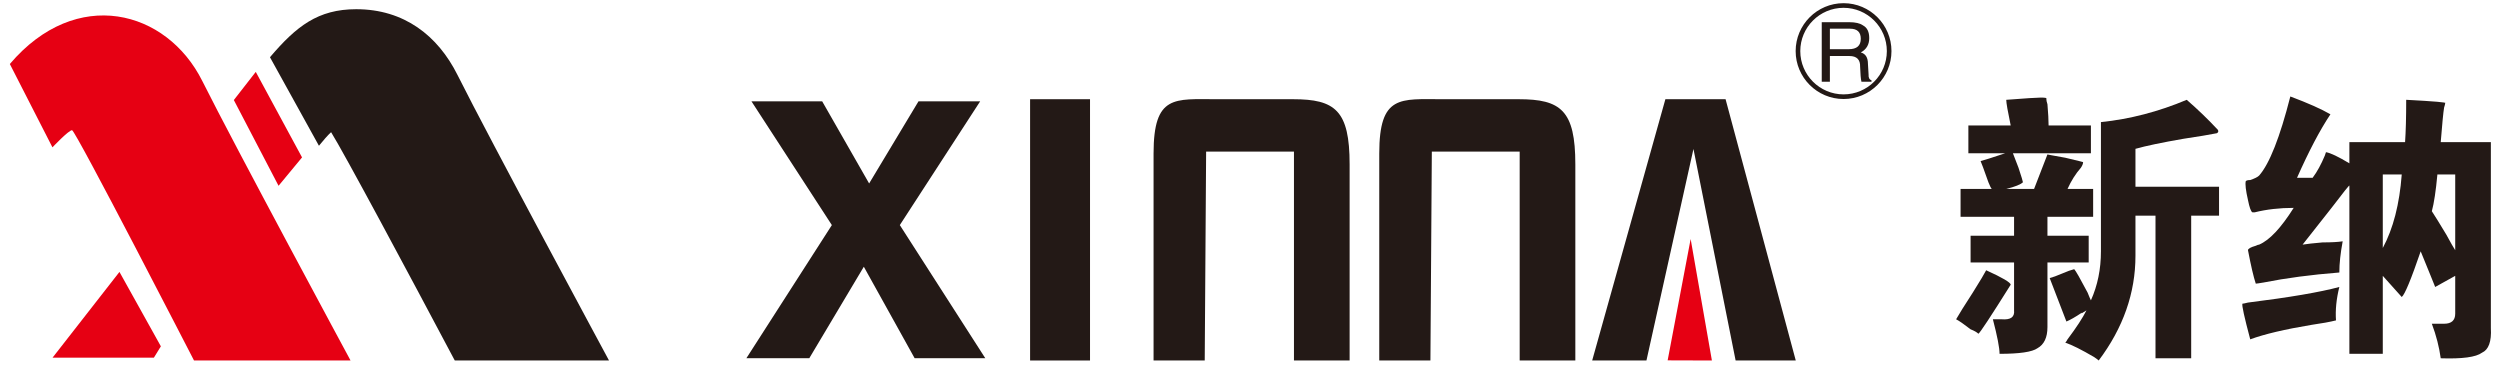 <?xml version="1.0" encoding="UTF-8" standalone="no"?>
<!DOCTYPE svg PUBLIC "-//W3C//DTD SVG 1.1//EN" "http://www.w3.org/Graphics/SVG/1.1/DTD/svg11.dtd">
<svg width="100%" height="100%" viewBox="0 0 238 35" version="1.1" xmlns="http://www.w3.org/2000/svg" xmlns:xlink="http://www.w3.org/1999/xlink" xml:space="preserve" xmlns:serif="http://www.serif.com/" style="fill-rule:evenodd;clip-rule:evenodd;stroke-linejoin:round;stroke-miterlimit:2;">
    <g transform="matrix(1,0,0,1,-425,-499)">
        <g>
            <g transform="matrix(-1,0,0,1,1051.84,199.874)">
                <rect x="523.07" y="308.571" width="5.705" height="24.874" style="fill:rgb(35,25,22);"/>
            </g>
            <g transform="matrix(1,0,0,1,0,199.425)">
                <path d="M561.176,333.894L556.305,333.894L556.305,314.195C556.305,308.571 558.308,309.02 562.322,309.02L569.577,309.02C573.587,309.02 574.972,310.078 574.972,315.22L574.972,333.894L569.673,333.894L569.673,314.007L561.31,314.007L561.176,333.894Z" style="fill:rgb(35,25,22);fill-rule:nonzero;"/>
            </g>
            <g transform="matrix(1,0,0,1,0,199.425)">
                <path d="M539.69,333.894L534.819,333.894L534.819,314.195C534.819,308.571 536.822,309.02 540.834,309.02L548.092,309.02C552.104,309.02 553.484,310.078 553.484,315.22L553.484,333.894L548.185,333.894L548.185,314.007L539.823,314.007L539.69,333.894Z" style="fill:rgb(35,25,22);fill-rule:nonzero;"/>
            </g>
            <g transform="matrix(1,0,0,1,0,199.874)">
                <path d="M583.545,308.571L576.575,333.445L581.742,333.445L586.217,313.309L590.231,333.445L595.957,333.445L589.274,308.571L583.545,308.571Z" style="fill:rgb(35,25,22);fill-rule:nonzero;"/>
            </g>
            <g transform="matrix(1,0,0,1,0,213.181)">
                <path d="M585.95,308.571L583.76,320.125L587.973,320.138L585.95,308.571Z" style="fill:rgb(230,0,19);fill-rule:nonzero;"/>
            </g>
            <g transform="matrix(1,0,0,1,0,199.859)">
                <path d="M518.798,333.241L512.072,333.241L507.236,324.534L502.046,333.241L496.057,333.241L504.193,320.569L496.539,308.789L503.272,308.789L507.741,316.606L512.44,308.789L518.311,308.789L510.663,320.569L518.798,333.241Z" style="fill:rgb(35,25,22);fill-rule:nonzero;"/>
            </g>
            <g transform="matrix(1,0,0,1,0,189.079)">
                <path d="M425.936,316.015L429.993,323.948C429.993,323.948 431.533,322.315 431.858,322.315C432.184,322.315 443.47,344.24 443.47,344.24L458.372,344.24C458.372,344.24 447.335,323.786 444.251,317.617C440.868,310.859 432.266,308.571 425.936,316.015" style="fill:rgb(230,0,19);fill-rule:nonzero;"/>
            </g>
            <g transform="matrix(1,0,0,1,0,191.306)">
                <path d="M482.978,342.013L468.296,342.013L468.184,341.807C463.989,333.892 457.696,322.145 456.52,320.278C456.234,320.537 455.748,321.086 455.363,321.571L450.701,313.142C453.212,310.193 455.268,308.571 458.912,308.571C463.47,308.571 466.679,311.085 468.551,314.825C471.598,320.916 482.978,342.013 482.978,342.013" style="fill:rgb(35,25,22);fill-rule:nonzero;"/>
            </g>
            <g transform="matrix(-0.615,0.788,0.788,0.615,456.327,-6.188)">
                <path d="M431.118,311.146L441.479,311.146L435.539,318.755L434.277,318.614L431.118,311.146Z" style="fill:rgb(230,0,19);fill-rule:nonzero;"/>
            </g>
            <g transform="matrix(0.615,-0.789,-0.789,-0.615,434.118,1069.95)">
                <path d="M450.712,334.658L454.108,334.658L450.396,326.182L446.892,326.284L450.712,334.658Z" style="fill:rgb(230,0,19);fill-rule:nonzero;"/>
            </g>
            <g transform="matrix(1,0,0,1,0,199.718)">
                <path d="M625.009,310.906C627.765,310.623 630.488,309.915 633.176,308.784C634.238,309.704 635.225,310.658 636.146,311.647C636.215,311.791 636.182,311.896 636.039,311.966C635.333,312.107 634.272,312.285 632.856,312.496C630.808,312.85 629.286,313.17 628.296,313.45L628.296,317.056L636.253,317.056L636.253,319.813L633.601,319.813L633.601,333.39L630.204,333.39L630.204,319.813L628.296,319.813L628.296,323.631C628.296,327.169 627.132,330.492 624.797,333.601C624.728,333.53 624.582,333.425 624.372,333.282C623.168,332.575 622.251,332.116 621.617,331.902C621.687,331.835 621.756,331.728 621.829,331.586C622.677,330.458 623.276,329.537 623.63,328.831C623.204,329.113 623.065,329.182 623.204,329.041C622.569,329.465 622.074,329.747 621.722,329.89L620.131,325.754C620.414,325.684 620.799,325.542 621.298,325.329C621.791,325.117 622.178,324.977 622.464,324.906C622.604,325.047 623.03,325.791 623.737,327.133C623.877,327.486 623.984,327.735 624.055,327.875C624.692,326.46 625.009,324.906 625.009,323.207L625.009,310.906ZM616.417,311.225C616.137,309.881 615.995,309.068 615.995,308.784C617.835,308.643 618.929,308.571 619.283,308.571C619.705,308.571 619.881,308.608 619.81,308.678C619.81,308.82 619.847,308.996 619.917,309.208C619.989,310.056 620.026,310.728 620.026,311.225L624.055,311.225L624.055,313.874L616.63,313.874C616.771,314.231 616.947,314.689 617.162,315.253C617.44,316.102 617.584,316.564 617.584,316.632C617.372,316.844 616.842,317.056 615.995,317.269L618.644,317.269L619.917,313.98C619.847,313.98 620.414,314.087 621.617,314.299C622.817,314.582 623.381,314.723 623.311,314.723C623.311,314.865 623.238,315.041 623.101,315.253C622.604,315.819 622.178,316.491 621.829,317.269L624.267,317.269L624.267,319.92L619.917,319.92L619.917,321.722L623.843,321.722L623.843,324.268L619.917,324.268L619.917,330.42C619.917,331.409 619.601,332.08 618.963,332.435C618.469,332.788 617.267,332.966 615.358,332.966C615.358,332.4 615.146,331.304 614.722,329.678L615.569,329.678C616.417,329.747 616.806,329.465 616.739,328.831L616.739,324.268L612.6,324.268L612.6,321.722L616.739,321.722L616.739,319.92L611.646,319.92L611.646,317.269L614.616,317.269C614.543,317.199 614.438,316.988 614.296,316.632C613.873,315.431 613.623,314.761 613.553,314.616C613.837,314.548 614.616,314.299 615.889,313.874L612.389,313.874L612.389,311.225L616.417,311.225ZM612.6,330.633C611.964,330.139 611.502,329.82 611.222,329.678C611.502,329.182 612.033,328.335 612.812,327.133C613.518,326.002 613.944,325.293 614.083,325.01C615.639,325.717 616.417,326.176 616.417,326.389C614.509,329.431 613.484,330.985 613.343,331.055C613.201,330.914 612.956,330.772 612.6,330.633" style="fill:rgb(35,25,22);fill-rule:nonzero;"/>
            </g>
            <g transform="matrix(1,0,0,1,0,199.473)">
                <path d="M658.737,316.136L657.039,316.136C656.896,317.691 656.721,318.858 656.511,319.635C656.791,320.058 657.251,320.803 657.889,321.863C658.312,322.641 658.594,323.135 658.737,323.347L658.737,316.136ZM651.841,323.135C652.833,321.297 653.434,318.963 653.646,316.136L651.841,316.136L651.841,323.135ZM645.162,316.454C645.587,315.888 645.973,315.179 646.326,314.332L646.433,314.014C646.857,314.084 647.6,314.438 648.661,315.075L648.661,313.059L653.963,313.059C654.032,312.069 654.07,310.724 654.07,309.028C656.754,309.171 657.994,309.277 657.78,309.347C657.78,309.417 657.746,309.559 657.677,309.771C657.606,310.195 657.497,311.291 657.357,313.059L662.13,313.059L662.13,330.771C662.202,332.044 661.916,332.82 661.283,333.105C660.715,333.527 659.407,333.705 657.357,333.635C657.212,332.575 656.935,331.479 656.511,330.347L657.677,330.347C658.379,330.347 658.737,330.028 658.737,329.391L658.737,325.787C658.238,326.07 657.606,326.422 656.829,326.847L656.401,325.787C655.974,324.725 655.66,323.948 655.449,323.453C654.531,326.141 653.926,327.589 653.646,327.801L651.841,325.787L651.841,333.211L648.661,333.211L648.661,317.197C648.661,317.125 648.094,317.831 646.963,319.317C645.62,321.013 644.7,322.181 644.206,322.815C644.628,322.748 645.264,322.676 646.114,322.604C646.963,322.604 647.6,322.568 648.024,322.499C647.812,323.631 647.705,324.62 647.705,325.469C645.019,325.679 642.615,326 640.492,326.422C640.07,326.494 639.822,326.53 639.75,326.53C639.538,325.893 639.29,324.832 639.008,323.347C639.008,323.206 639.255,323.065 639.75,322.923C639.893,322.853 639.998,322.815 640.07,322.815C641.061,322.393 642.155,321.227 643.358,319.317C642.014,319.317 640.776,319.459 639.645,319.741L639.432,319.741C639.29,319.672 639.149,319.281 639.008,318.576C638.798,317.656 638.727,317.053 638.798,316.771C638.867,316.703 639.008,316.666 639.222,316.666C639.645,316.522 639.927,316.384 640.07,316.24C641.061,315.11 642.047,312.6 643.039,308.711C644.735,309.347 646.007,309.913 646.857,310.409C645.865,311.892 644.805,313.909 643.676,316.454L645.162,316.454ZM639.008,328.331C642.966,327.838 645.865,327.342 647.705,326.847C647.421,327.981 647.318,329.04 647.386,330.028C646.818,330.172 646.043,330.312 645.055,330.454C642.508,330.878 640.561,331.337 639.222,331.832C638.657,329.709 638.408,328.58 638.479,328.438C638.546,328.438 638.727,328.403 639.008,328.331" style="fill:rgb(35,25,22);fill-rule:nonzero;"/>
            </g>
            <g transform="matrix(1,0,0,1,0,166.002)">
                <path d="M599.205,337.681L601,337.681C601.764,337.681 602.146,337.351 602.146,336.69C602.146,336.05 601.805,335.73 601.124,335.73L599.205,335.73L599.205,337.681ZM599.205,340.777L598.43,340.777L598.43,335.111L601.062,335.111C601.64,335.111 602.074,335.214 602.363,335.42C602.755,335.627 602.951,336.03 602.951,336.628C602.951,337.247 602.683,337.702 602.146,337.99C602.6,338.114 602.828,338.475 602.828,339.074L602.889,340.096C602.868,340.385 602.961,340.571 603.168,340.653L603.168,340.777L602.208,340.777C602.146,340.509 602.105,340.034 602.084,339.353C602.105,338.672 601.764,338.331 601.062,338.331L599.205,338.331L599.205,340.777Z" style="fill:rgb(35,25,22);fill-rule:nonzero;"/>
            </g>
            <g transform="matrix(1,0,0,1,0,165.839)">
                <path d="M600.507,333.905C598.235,333.905 596.387,335.753 596.387,338.026C596.387,340.298 598.235,342.146 600.507,342.146C602.779,342.146 604.627,340.298 604.627,338.026C604.627,335.753 602.779,333.905 600.507,333.905ZM600.507,342.587C597.992,342.587 595.946,340.54 595.946,338.026C595.946,335.51 597.992,333.464 600.507,333.464C603.022,333.464 605.068,335.51 605.068,338.026C605.068,340.54 603.022,342.587 600.507,342.587" style="fill:rgb(35,25,22);fill-rule:nonzero;"/>
            </g>
        </g>
    </g>
</svg>
